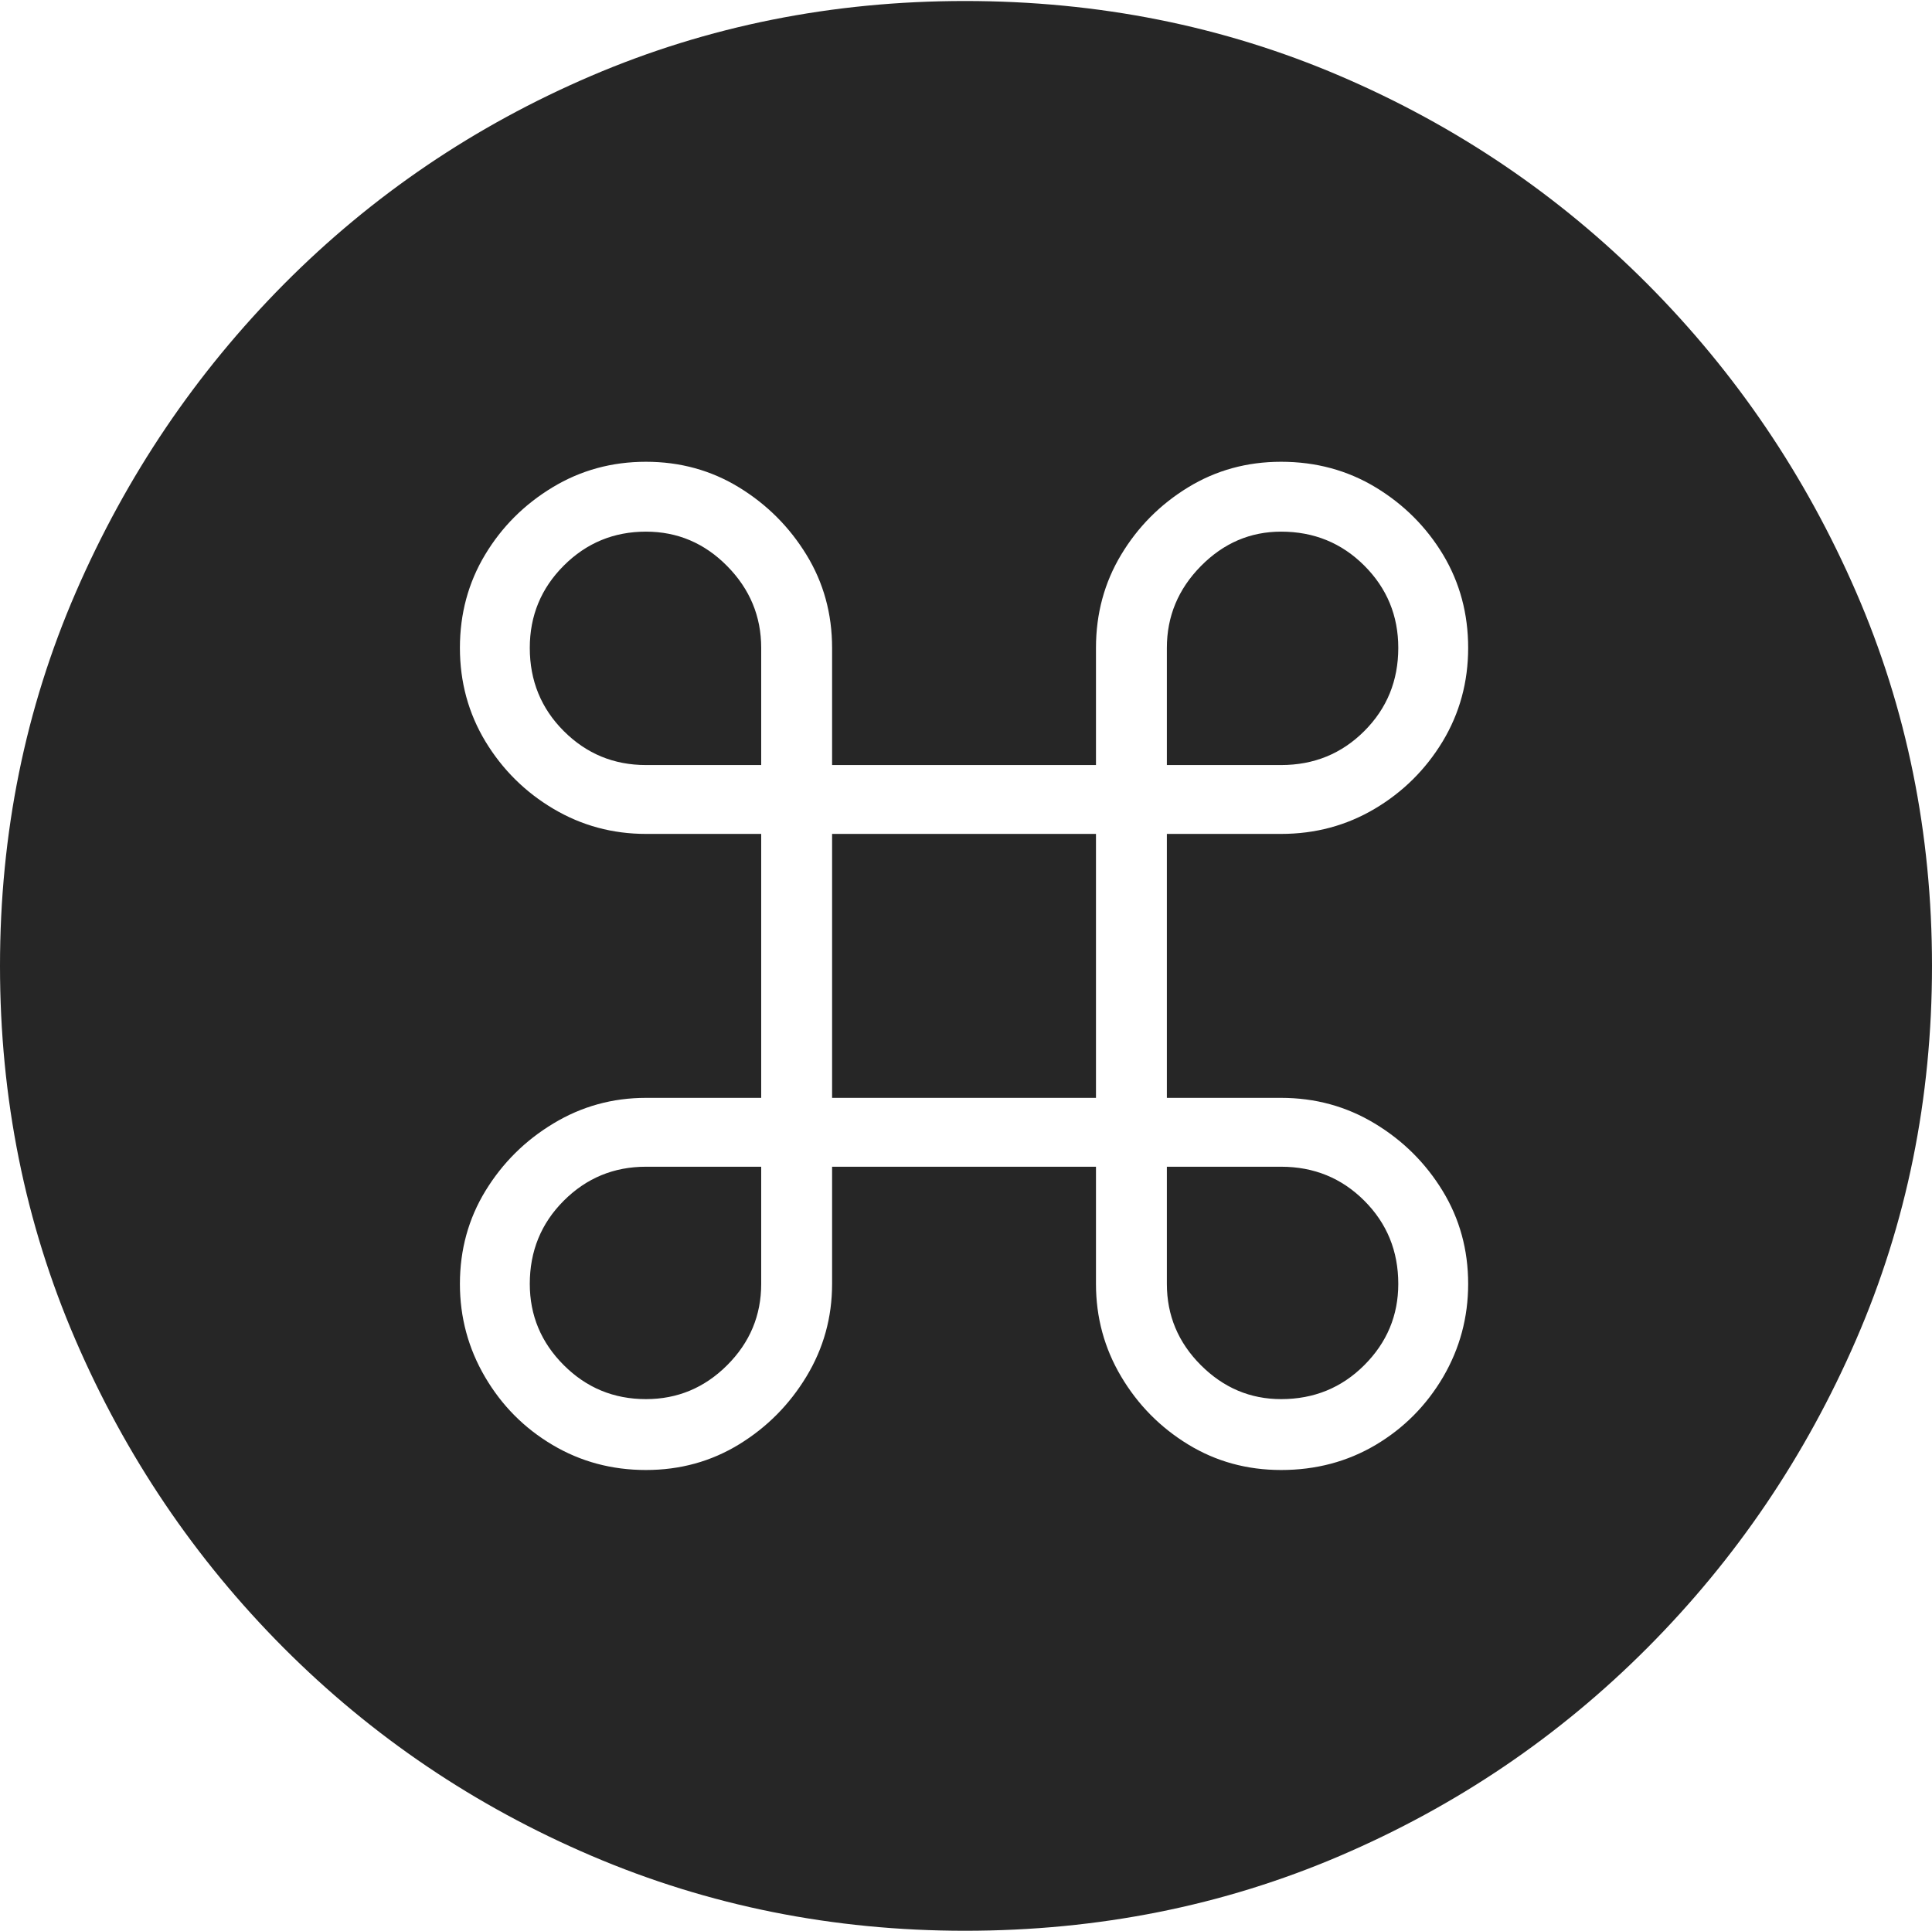 <?xml version="1.0" encoding="UTF-8"?>
<!--Generator: Apple Native CoreSVG 175-->
<!DOCTYPE svg
PUBLIC "-//W3C//DTD SVG 1.1//EN"
       "http://www.w3.org/Graphics/SVG/1.1/DTD/svg11.dtd">
<svg version="1.1" xmlns="http://www.w3.org/2000/svg" xmlns:xlink="http://www.w3.org/1999/xlink" width="19.16" height="19.15">
 <g>
  <rect height="19.15" opacity="0" width="19.16" x="0" y="0"/>
  <path d="M9.57 19.15Q11.553 19.15 13.286 18.408Q15.02 17.666 16.338 16.343Q17.656 15.02 18.408 13.286Q19.16 11.553 19.16 9.58Q19.16 7.607 18.408 5.874Q17.656 4.141 16.338 2.817Q15.02 1.494 13.286 0.752Q11.553 0.01 9.57 0.01Q7.598 0.01 5.864 0.752Q4.131 1.494 2.817 2.817Q1.504 4.141 0.752 5.874Q0 7.607 0 9.58Q0 11.553 0.747 13.286Q1.494 15.02 2.812 16.343Q4.131 17.666 5.869 18.408Q7.607 19.15 9.57 19.15ZM7.549 8.271L6.406 8.271Q5.908 8.271 5.488 8.022Q5.068 7.773 4.814 7.354Q4.561 6.934 4.561 6.426Q4.561 5.918 4.81 5.503Q5.059 5.088 5.479 4.834Q5.898 4.58 6.406 4.58Q6.914 4.58 7.329 4.834Q7.744 5.088 7.998 5.503Q8.252 5.918 8.252 6.426L8.252 7.588L10.869 7.588L10.869 6.426Q10.869 5.918 11.118 5.503Q11.367 5.088 11.782 4.834Q12.197 4.58 12.705 4.58Q13.223 4.58 13.643 4.834Q14.062 5.088 14.312 5.503Q14.56 5.918 14.56 6.426Q14.56 6.934 14.307 7.354Q14.053 7.773 13.633 8.022Q13.213 8.271 12.705 8.271L11.572 8.271L11.572 10.889L12.705 10.889Q13.213 10.889 13.633 11.143Q14.053 11.396 14.307 11.812Q14.56 12.227 14.56 12.734Q14.56 13.232 14.312 13.657Q14.062 14.082 13.643 14.331Q13.223 14.58 12.705 14.58Q12.197 14.58 11.782 14.326Q11.367 14.072 11.118 13.652Q10.869 13.232 10.869 12.734L10.869 11.572L8.252 11.572L8.252 12.734Q8.252 13.232 7.998 13.652Q7.744 14.072 7.329 14.326Q6.914 14.58 6.406 14.58Q5.898 14.58 5.479 14.331Q5.059 14.082 4.81 13.657Q4.561 13.232 4.561 12.734Q4.561 12.227 4.814 11.812Q5.068 11.396 5.488 11.143Q5.908 10.889 6.406 10.889L7.549 10.889ZM8.252 10.889L10.869 10.889L10.869 8.271L8.252 8.271ZM6.406 7.588L7.549 7.588L7.549 6.426Q7.549 5.957 7.212 5.615Q6.875 5.273 6.406 5.273Q5.928 5.273 5.591 5.61Q5.254 5.947 5.254 6.426Q5.254 6.914 5.591 7.251Q5.928 7.588 6.406 7.588ZM12.705 7.588Q13.193 7.588 13.53 7.251Q13.867 6.914 13.867 6.426Q13.867 5.947 13.53 5.61Q13.193 5.273 12.705 5.273Q12.246 5.273 11.909 5.615Q11.572 5.957 11.572 6.426L11.572 7.588ZM6.406 11.572Q5.928 11.572 5.591 11.909Q5.254 12.246 5.254 12.734Q5.254 13.203 5.591 13.54Q5.928 13.877 6.406 13.877Q6.875 13.877 7.212 13.54Q7.549 13.203 7.549 12.734L7.549 11.572ZM12.705 11.572L11.572 11.572L11.572 12.734Q11.572 13.203 11.909 13.54Q12.246 13.877 12.705 13.877Q13.193 13.877 13.53 13.54Q13.867 13.203 13.867 12.734Q13.867 12.246 13.53 11.909Q13.193 11.572 12.705 11.572Z" fill="rgba(0,0,0,0.85)"/>
 </g>
</svg>
